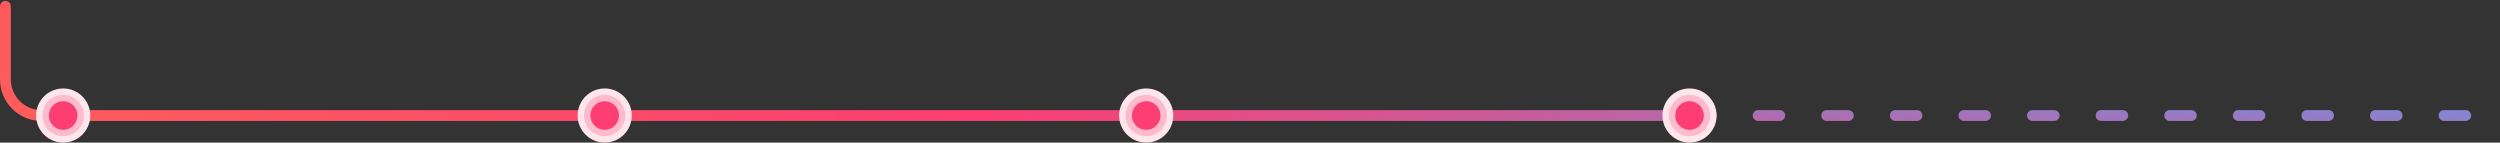 <svg width="1385" height="79" viewBox="0 0 1385 79" fill="none" xmlns="http://www.w3.org/2000/svg">
<rect x="0" y="0" width="1385" height="79" fill="#333333" stroke="none"/>
<path d="M3 3.5V44C3 55.046 11.954 64 23 64H936.5" stroke="url(#paint0_linear)" stroke-width="6" stroke-linecap="round" stroke-linejoin="round"/>
<path d="M936 64H1385" stroke="url(#paint1_linear)" stroke-width="6" stroke-linecap="round" stroke-linejoin="round" stroke-dasharray="12 26"/>
<circle cx="35" cy="64" r="15" fill="#FFE6EC"/>
<circle cx="35" cy="64" r="11.471" fill="#FFBBCE"/>
<circle cx="35" cy="64" r="7.941" fill="#FD3E72"/>
<circle cx="335" cy="64" r="15" fill="#FFE6EC"/>
<circle cx="335" cy="64" r="11.471" fill="#FFBBCE"/>
<circle cx="335" cy="64" r="7.941" fill="#FD3E72"/>
<circle cx="635" cy="64" r="15" fill="#FFE6EC"/>
<circle cx="635" cy="64" r="11.471" fill="#FFBBCE"/>
<circle cx="635" cy="64" r="7.941" fill="#FD3E72"/>
<circle cx="936" cy="64" r="15" fill="#FFE6EC"/>
<circle cx="936" cy="64" r="11.471" fill="#FFBBCE"/>
<circle cx="936" cy="64" r="7.941" fill="#FD3E72"/>
<defs>
<linearGradient id="paint0_linear" x1="-151.226" y1="51.812" x2="830.081" y2="-789.449" gradientUnits="userSpaceOnUse">
<stop stop-color="#FE6556"/>
<stop offset="0.401" stop-color="#FD3E72"/>
<stop offset="1" stop-color="#49A8FF"/>
</linearGradient>
<linearGradient id="paint1_linear" x1="861.82" y1="64.799" x2="863.804" y2="16.716" gradientUnits="userSpaceOnUse">
<stop stop-color="#BC65A6"/>
<stop offset="1" stop-color="#49A8FF"/>
</linearGradient>
</defs>
</svg>
